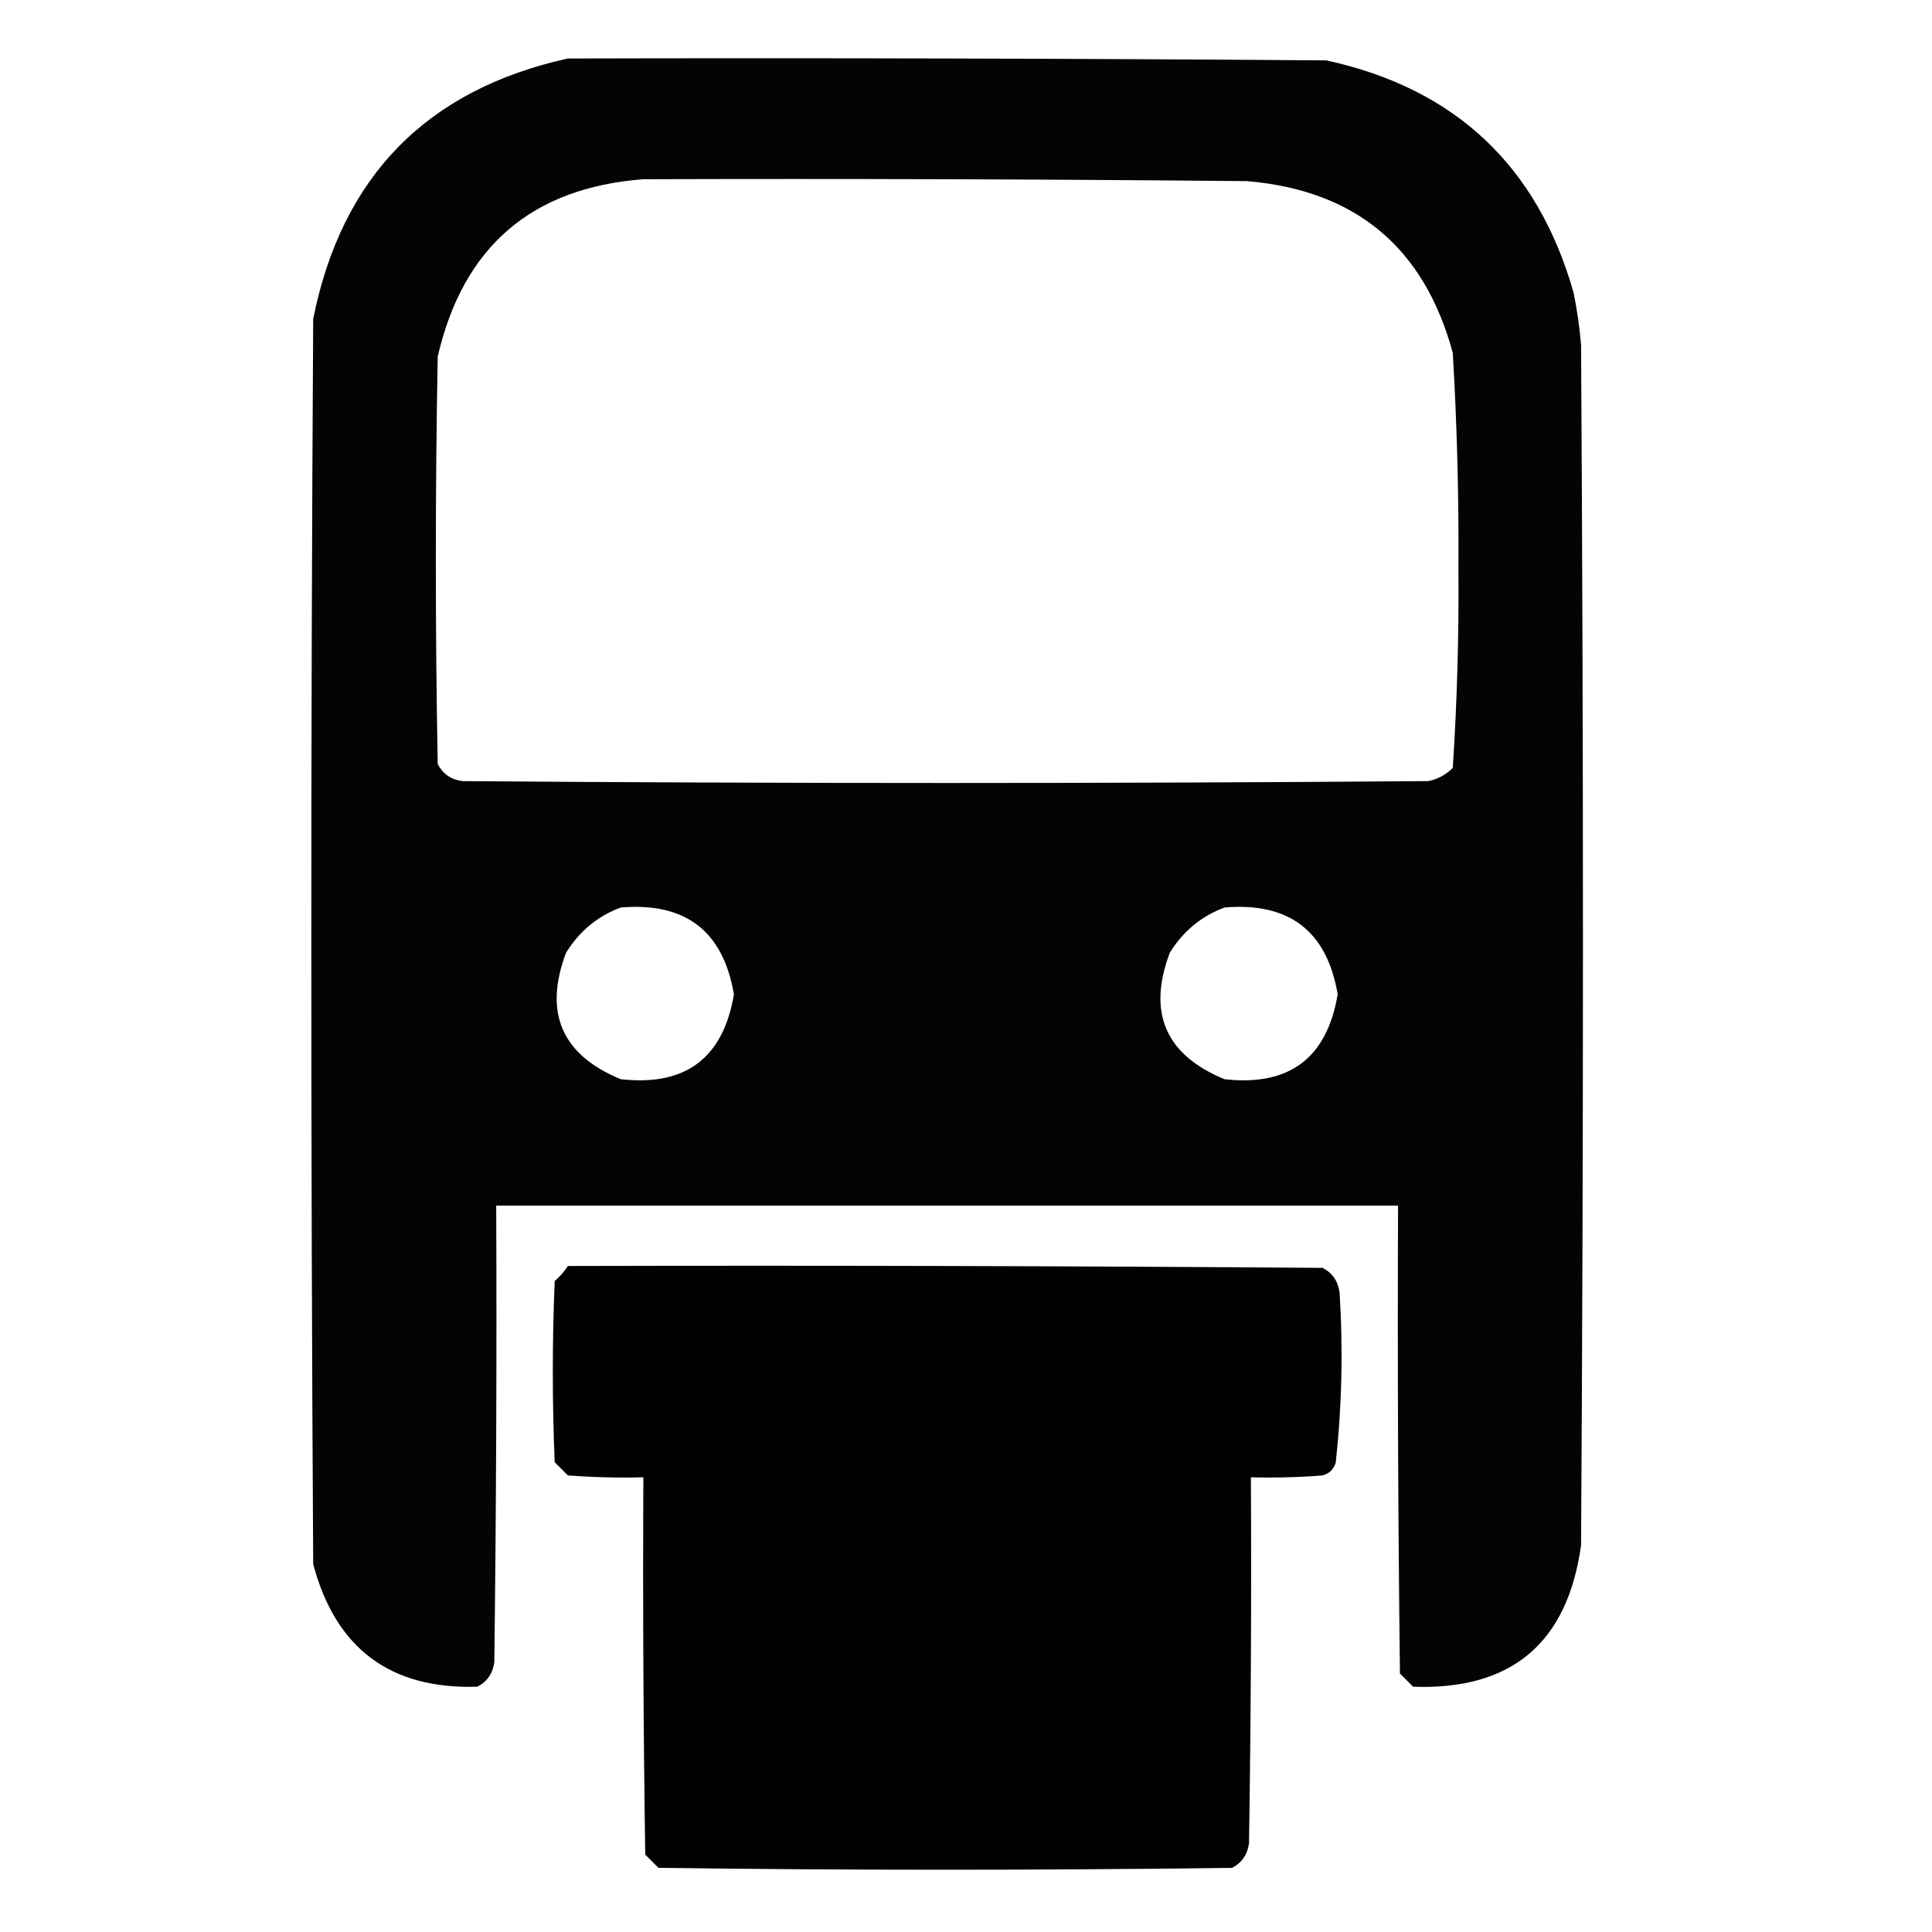 <?xml version="1.0" encoding="UTF-8"?>
<!DOCTYPE svg PUBLIC "-//W3C//DTD SVG 1.1//EN" "http://www.w3.org/Graphics/SVG/1.1/DTD/svg11.dtd">
<svg xmlns="http://www.w3.org/2000/svg" version="1.1" width="512px" height="512px" style="shape-rendering:geometricPrecision; text-rendering:geometricPrecision; image-rendering:optimizeQuality; fill-rule:evenodd; clip-rule:evenodd" xmlns:xlink="http://www.w3.org/1999/xlink">
<g><path style="opacity:0.984" fill="#000000" d="M 150.5,15.5 C 217.501,15.333 284.501,15.5 351.5,16C 385.599,23.432 407.432,43.932 417,77.5C 417.958,82.123 418.625,86.79 419,91.5C 419.667,197.5 419.667,303.5 419,409.5C 415.403,435.436 400.57,447.936 374.5,447C 373.333,445.833 372.167,444.667 371,443.5C 370.5,402.168 370.333,360.835 370.5,319.5C 290.833,319.5 211.167,319.5 131.5,319.5C 131.667,359.835 131.5,400.168 131,440.5C 130.594,443.494 129.094,445.661 126.5,447C 103.445,447.714 88.945,436.88 83,414.5C 82.333,304.5 82.333,194.5 83,84.5C 90.566,46.769 113.066,23.769 150.5,15.5 Z M 170.5,47.5 C 223.834,47.333 277.168,47.5 330.5,48C 359.277,50.443 377.444,65.609 385,93.5C 386.12,112.468 386.62,131.468 386.5,150.5C 386.647,168.23 386.147,185.897 385,203.5C 383.2,205.317 381.034,206.484 378.5,207C 293.167,207.667 207.833,207.667 122.5,207C 119.545,206.608 117.378,205.108 116,202.5C 115.333,166.5 115.333,130.5 116,94.5C 122.701,65.417 140.868,49.75 170.5,47.5 Z M 164.5,240.5 C 181.642,239.053 191.642,246.719 194.5,263.5C 191.659,280.43 181.659,287.93 164.5,286C 148.863,279.556 144.03,268.389 150,252.5C 153.541,246.78 158.374,242.78 164.5,240.5 Z M 324.5,240.5 C 341.642,239.053 351.642,246.719 354.5,263.5C 351.659,280.43 341.659,287.93 324.5,286C 308.863,279.556 304.03,268.389 310,252.5C 313.541,246.78 318.374,242.78 324.5,240.5 Z"/></g>
<g><path style="opacity:0.994" fill="#000000" d="M 150.5,335.5 C 217.167,335.333 283.834,335.5 350.5,336C 353.094,337.339 354.594,339.506 355,342.5C 355.951,357.568 355.617,372.568 354,387.5C 353.5,389.333 352.333,390.5 350.5,391C 344.175,391.5 337.842,391.666 331.5,391.5C 331.667,423.835 331.5,456.168 331,488.5C 330.594,491.494 329.094,493.661 326.5,495C 275.833,495.667 225.167,495.667 174.5,495C 173.333,493.833 172.167,492.667 171,491.5C 170.5,458.168 170.333,424.835 170.5,391.5C 163.825,391.666 157.158,391.5 150.5,391C 149.333,389.833 148.167,388.667 147,387.5C 146.333,371.5 146.333,355.5 147,339.5C 148.376,338.295 149.542,336.962 150.5,335.5 Z"/></g>
</svg>
